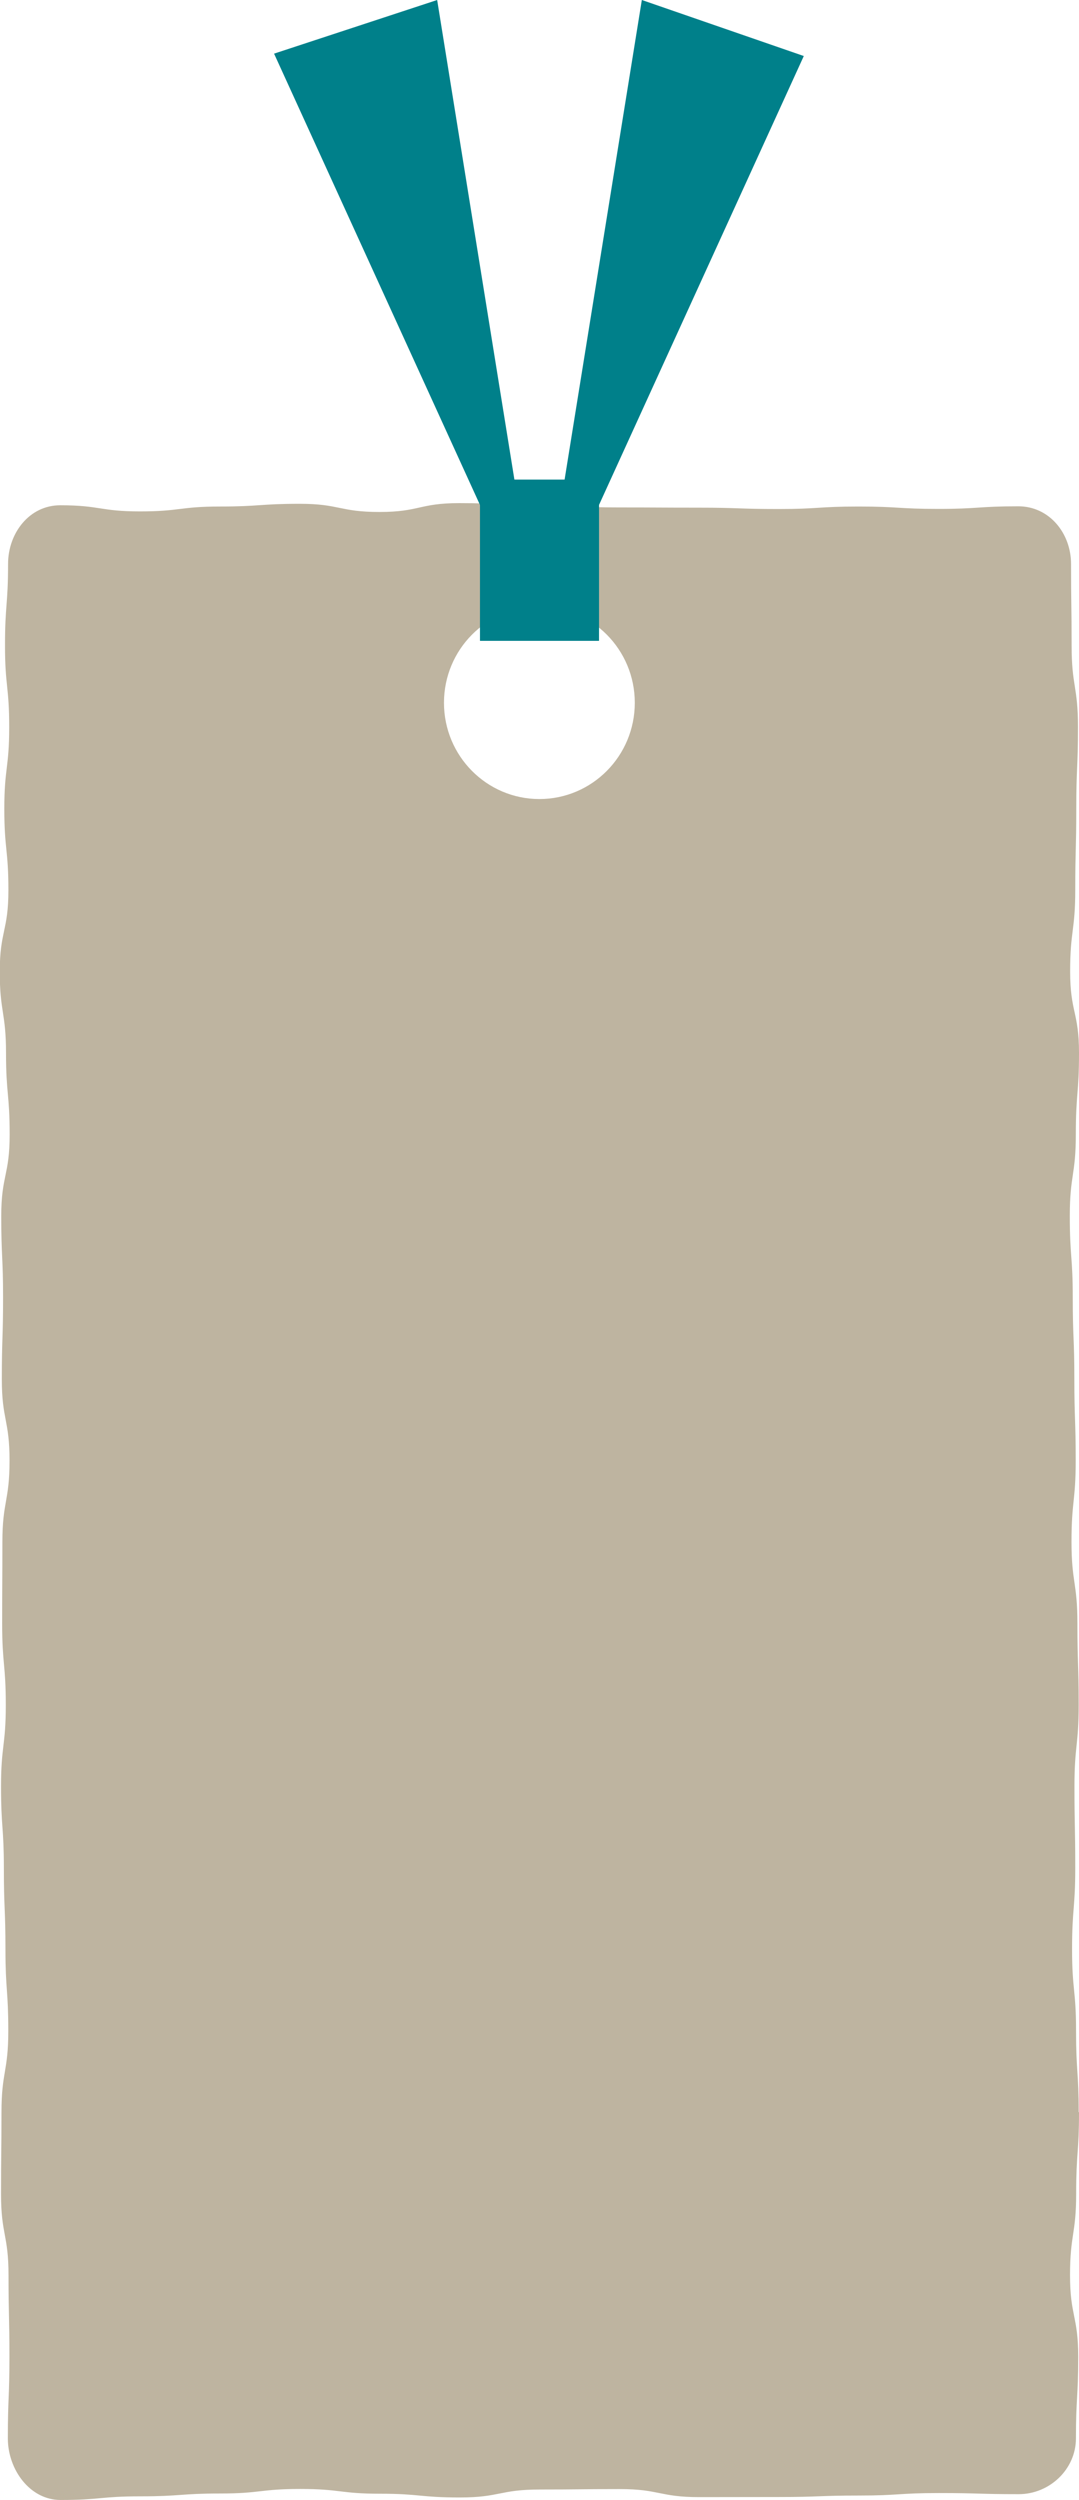 <?xml version="1.0" encoding="UTF-8"?>
<svg id="_レイヤー_2" data-name="レイヤー 2" xmlns="http://www.w3.org/2000/svg" viewBox="0 0 95 220">
  <defs>
    <style>
      .cls-1 {
        fill: #00808a;
      }

      .cls-2 {
        fill: #beb4a0;
      }
    </style>
  </defs>
  <g id="_レイアウト" data-name="レイアウト">
    <g>
      <path class="cls-2" d="m94.97,185.86c0-3.59-.23-3.59-.23-7.17s-.35-3.59-.35-7.17.28-3.59.28-7.17-.07-3.59-.07-7.17.37-3.59.37-7.17-.11-3.59-.11-7.17-.52-3.59-.52-7.17.37-3.59.37-7.17-.12-3.59-.12-7.17-.14-3.59-.14-7.17-.26-3.59-.26-7.17.53-3.59.53-7.17.28-3.59.28-7.17-.78-3.59-.78-7.17.45-3.59.45-7.17.09-3.59.09-7.17.15-3.59.15-7.17-.56-3.58-.56-7.17-.05-3.59-.05-7.17c0-2.73-1.93-5.08-4.64-5.08-3.52,0-3.52.23-7.04.23s-3.52-.21-7.04-.21-3.52.22-7.03.22-3.51-.12-7.02-.12-3.51-.02-7.03-.02-3.51-.17-7.03-.17-3.51-.21-7.03-.21-3.51.78-7.03.78-3.51-.72-7.02-.72-3.51.24-7.03.24-3.51.43-7.03.43-3.51-.54-7.03-.54c-2.71,0-4.59,2.44-4.59,5.16,0,3.59-.27,3.59-.27,7.18s.37,3.59.37,7.18-.43,3.59-.43,7.18.36,3.59.36,7.17-.76,3.59-.76,7.17.55,3.59.55,7.17.32,3.59.32,7.17-.74,3.59-.74,7.17.16,3.59.16,7.17-.11,3.59-.11,7.17.68,3.59.68,7.17-.63,3.59-.63,7.17-.02,3.59-.02,7.17.32,3.59.32,7.17-.42,3.59-.42,7.17.25,3.59.25,7.17.14,3.59.14,7.17.25,3.59.25,7.17-.6,3.59-.6,7.17-.04,3.58-.04,7.17.66,3.59.66,7.17.08,3.58.08,7.17-.14,3.59-.14,7.17c0,2.73,1.93,5.42,4.64,5.42,3.52,0,3.52-.32,7.04-.32s3.52-.25,7.04-.25,3.52-.4,7.03-.4,3.51.42,7.02.42,3.51.33,7.03.33,3.51-.7,7.03-.7,3.51-.04,7.03-.04,3.51.71,7.03.71,3.51-.01,7.02-.01,3.51-.13,7.03-.13,3.51-.22,7.03-.22,3.51.1,7.03.1c2.71,0,5.04-2.18,5.04-4.91,0-3.59.2-3.59.2-7.18s-.72-3.59-.72-7.18.54-3.59.54-7.18.25-3.59.25-7.17Zm-47.48-115.55c-4.64,0-8.4-3.79-8.4-8.47s3.76-8.47,8.4-8.47,8.4,3.79,8.4,8.47-3.76,8.47-8.4,8.47Z"/>
      <rect class="cls-1" x="42.26" y="42.2" width="10.48" height="14.19"/>
      <g>
        <polygon class="cls-1" points="24.13 4.72 38.49 0 47.5 55.91 24.13 4.72"/>
        <polygon class="cls-1" points="70.77 4.93 56.51 0 47.5 55.91 70.77 4.93"/>
      </g>
    </g>
  </g>
</svg>